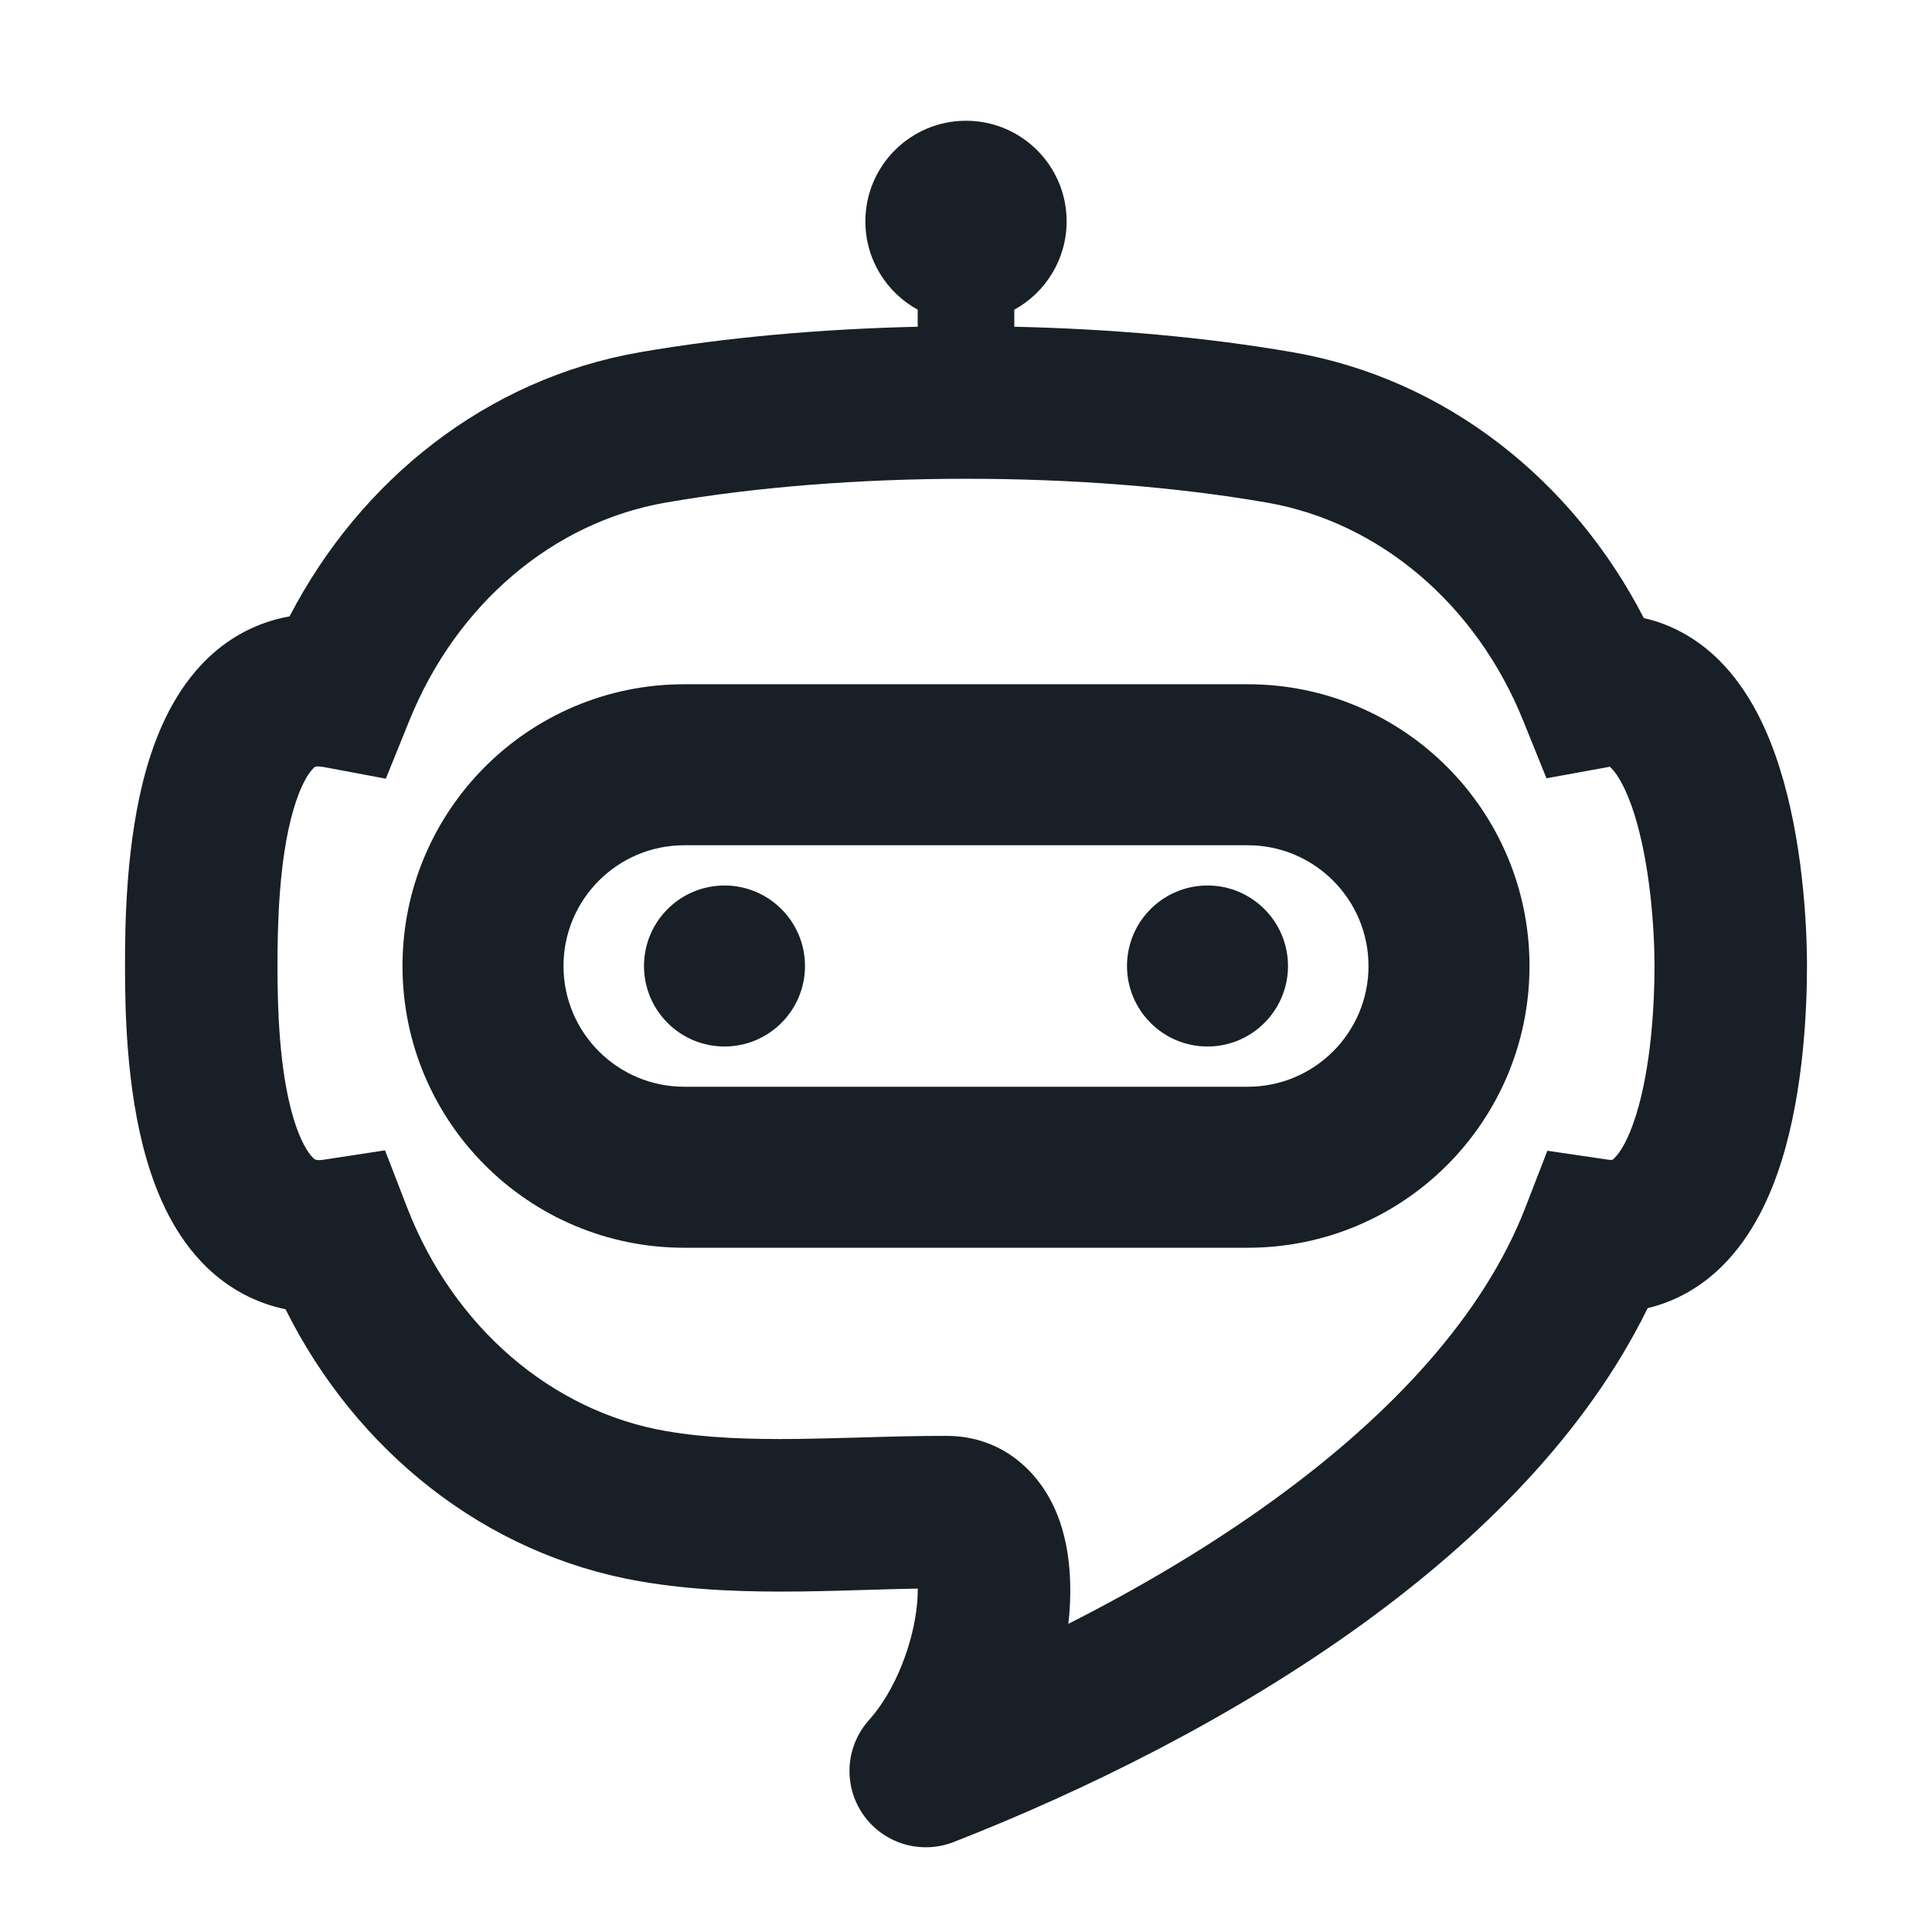 <svg width="24" height="24" viewBox="0 0 24 24" fill="none" xmlns="http://www.w3.org/2000/svg">
<path d="M15 13C15.552 13 16 12.552 16 12C16 11.448 15.552 11 15 11C14.448 11 14 11.448 14 12C14 12.552 14.448 13 15 13Z" fill="#181F26"/>
<path d="M10 12C10 12.552 9.552 13 9 13C8.448 13 8 12.552 8 12C8 11.448 8.448 11 9 11C9.552 11 10 11.448 10 12Z" fill="#181F26"/>
<path fill-rule="evenodd" clip-rule="evenodd" d="M8.5 8.5C6.567 8.5 5 10.067 5 12C5 13.933 6.567 15.5 8.5 15.5H15.5C17.433 15.5 19 13.933 19 12C19 10.067 17.433 8.5 15.5 8.5H8.5ZM7 12C7 11.172 7.672 10.5 8.5 10.5H15.5C16.328 10.5 17 11.172 17 12C17 12.828 16.328 13.5 15.5 13.5H8.5C7.672 13.5 7 12.828 7 12Z" fill="#181F26"/>
<path fill-rule="evenodd" clip-rule="evenodd" d="M12.6 3.847C12.987 3.634 13.25 3.223 13.25 2.75C13.25 2.06 12.69 1.5 12 1.5C11.31 1.5 10.75 2.06 10.75 2.75C10.75 3.223 11.013 3.635 11.4 3.847V4.059C10.194 4.086 9.008 4.192 7.947 4.376C6.047 4.706 4.478 5.96 3.597 7.657C3.212 7.725 2.869 7.903 2.586 8.172C2.172 8.567 1.95 9.095 1.82 9.547C1.56 10.455 1.553 11.508 1.553 12C1.553 12.495 1.563 13.518 1.822 14.404C1.951 14.846 2.17 15.36 2.574 15.748C2.846 16.009 3.175 16.187 3.547 16.264C4.418 18.011 6.01 19.307 7.947 19.643C8.62 19.76 9.302 19.777 9.937 19.77C10.244 19.766 10.515 19.758 10.775 19.75C10.986 19.744 11.191 19.737 11.401 19.734C11.401 19.785 11.399 19.842 11.394 19.906C11.351 20.407 11.121 21.005 10.796 21.366C10.502 21.693 10.471 22.178 10.721 22.539C10.971 22.9 11.436 23.042 11.845 22.883C13.463 22.25 15.317 21.341 16.938 20.165C18.379 19.119 19.7 17.817 20.468 16.25C20.826 16.165 21.139 15.98 21.394 15.727C21.779 15.345 22 14.845 22.135 14.41C22.407 13.532 22.447 12.525 22.447 12C22.447 11.461 22.39 10.432 22.107 9.538C21.968 9.096 21.743 8.589 21.359 8.205C21.102 7.949 20.785 7.76 20.42 7.678C19.541 5.97 17.967 4.707 16.06 4.376C14.99 4.19 13.802 4.085 12.6 4.059V3.847ZM15.736 6.243C13.45 5.846 10.526 5.852 8.271 6.243C6.873 6.485 5.67 7.502 5.084 8.954L4.793 9.673L4.03 9.53C3.922 9.51 3.906 9.528 3.897 9.54L3.893 9.544C3.832 9.602 3.732 9.756 3.642 10.069C3.464 10.689 3.447 11.492 3.447 12C3.447 12.505 3.466 13.277 3.64 13.873C3.728 14.172 3.826 14.322 3.887 14.381L3.892 14.386C3.907 14.402 3.925 14.421 4.03 14.405L4.783 14.29L5.057 14.999C5.633 16.486 6.852 17.53 8.271 17.777C8.773 17.864 9.319 17.882 9.914 17.875C10.137 17.872 10.391 17.865 10.653 17.858C11.026 17.847 11.416 17.836 11.757 17.837C12.454 17.838 12.902 18.286 13.108 18.753C13.292 19.173 13.317 19.653 13.282 20.068C13.279 20.102 13.275 20.137 13.271 20.172C14.149 19.728 15.024 19.212 15.825 18.631C17.292 17.567 18.429 16.341 18.949 15L19.222 14.295L19.97 14.405C20.028 14.414 20.032 14.41 20.054 14.387L20.06 14.381C20.129 14.313 20.231 14.151 20.325 13.848C20.511 13.25 20.553 12.476 20.553 12C20.553 11.539 20.498 10.733 20.301 10.109C20.2 9.792 20.092 9.619 20.02 9.546C20.015 9.541 20.011 9.537 20.008 9.534C20.002 9.528 20 9.525 19.997 9.524C19.996 9.524 19.994 9.524 19.993 9.525L19.988 9.526C19.984 9.527 19.978 9.529 19.97 9.53L19.211 9.668L18.922 8.953C18.336 7.501 17.133 6.485 15.736 6.243Z" fill="#181F26"/>
</svg>
